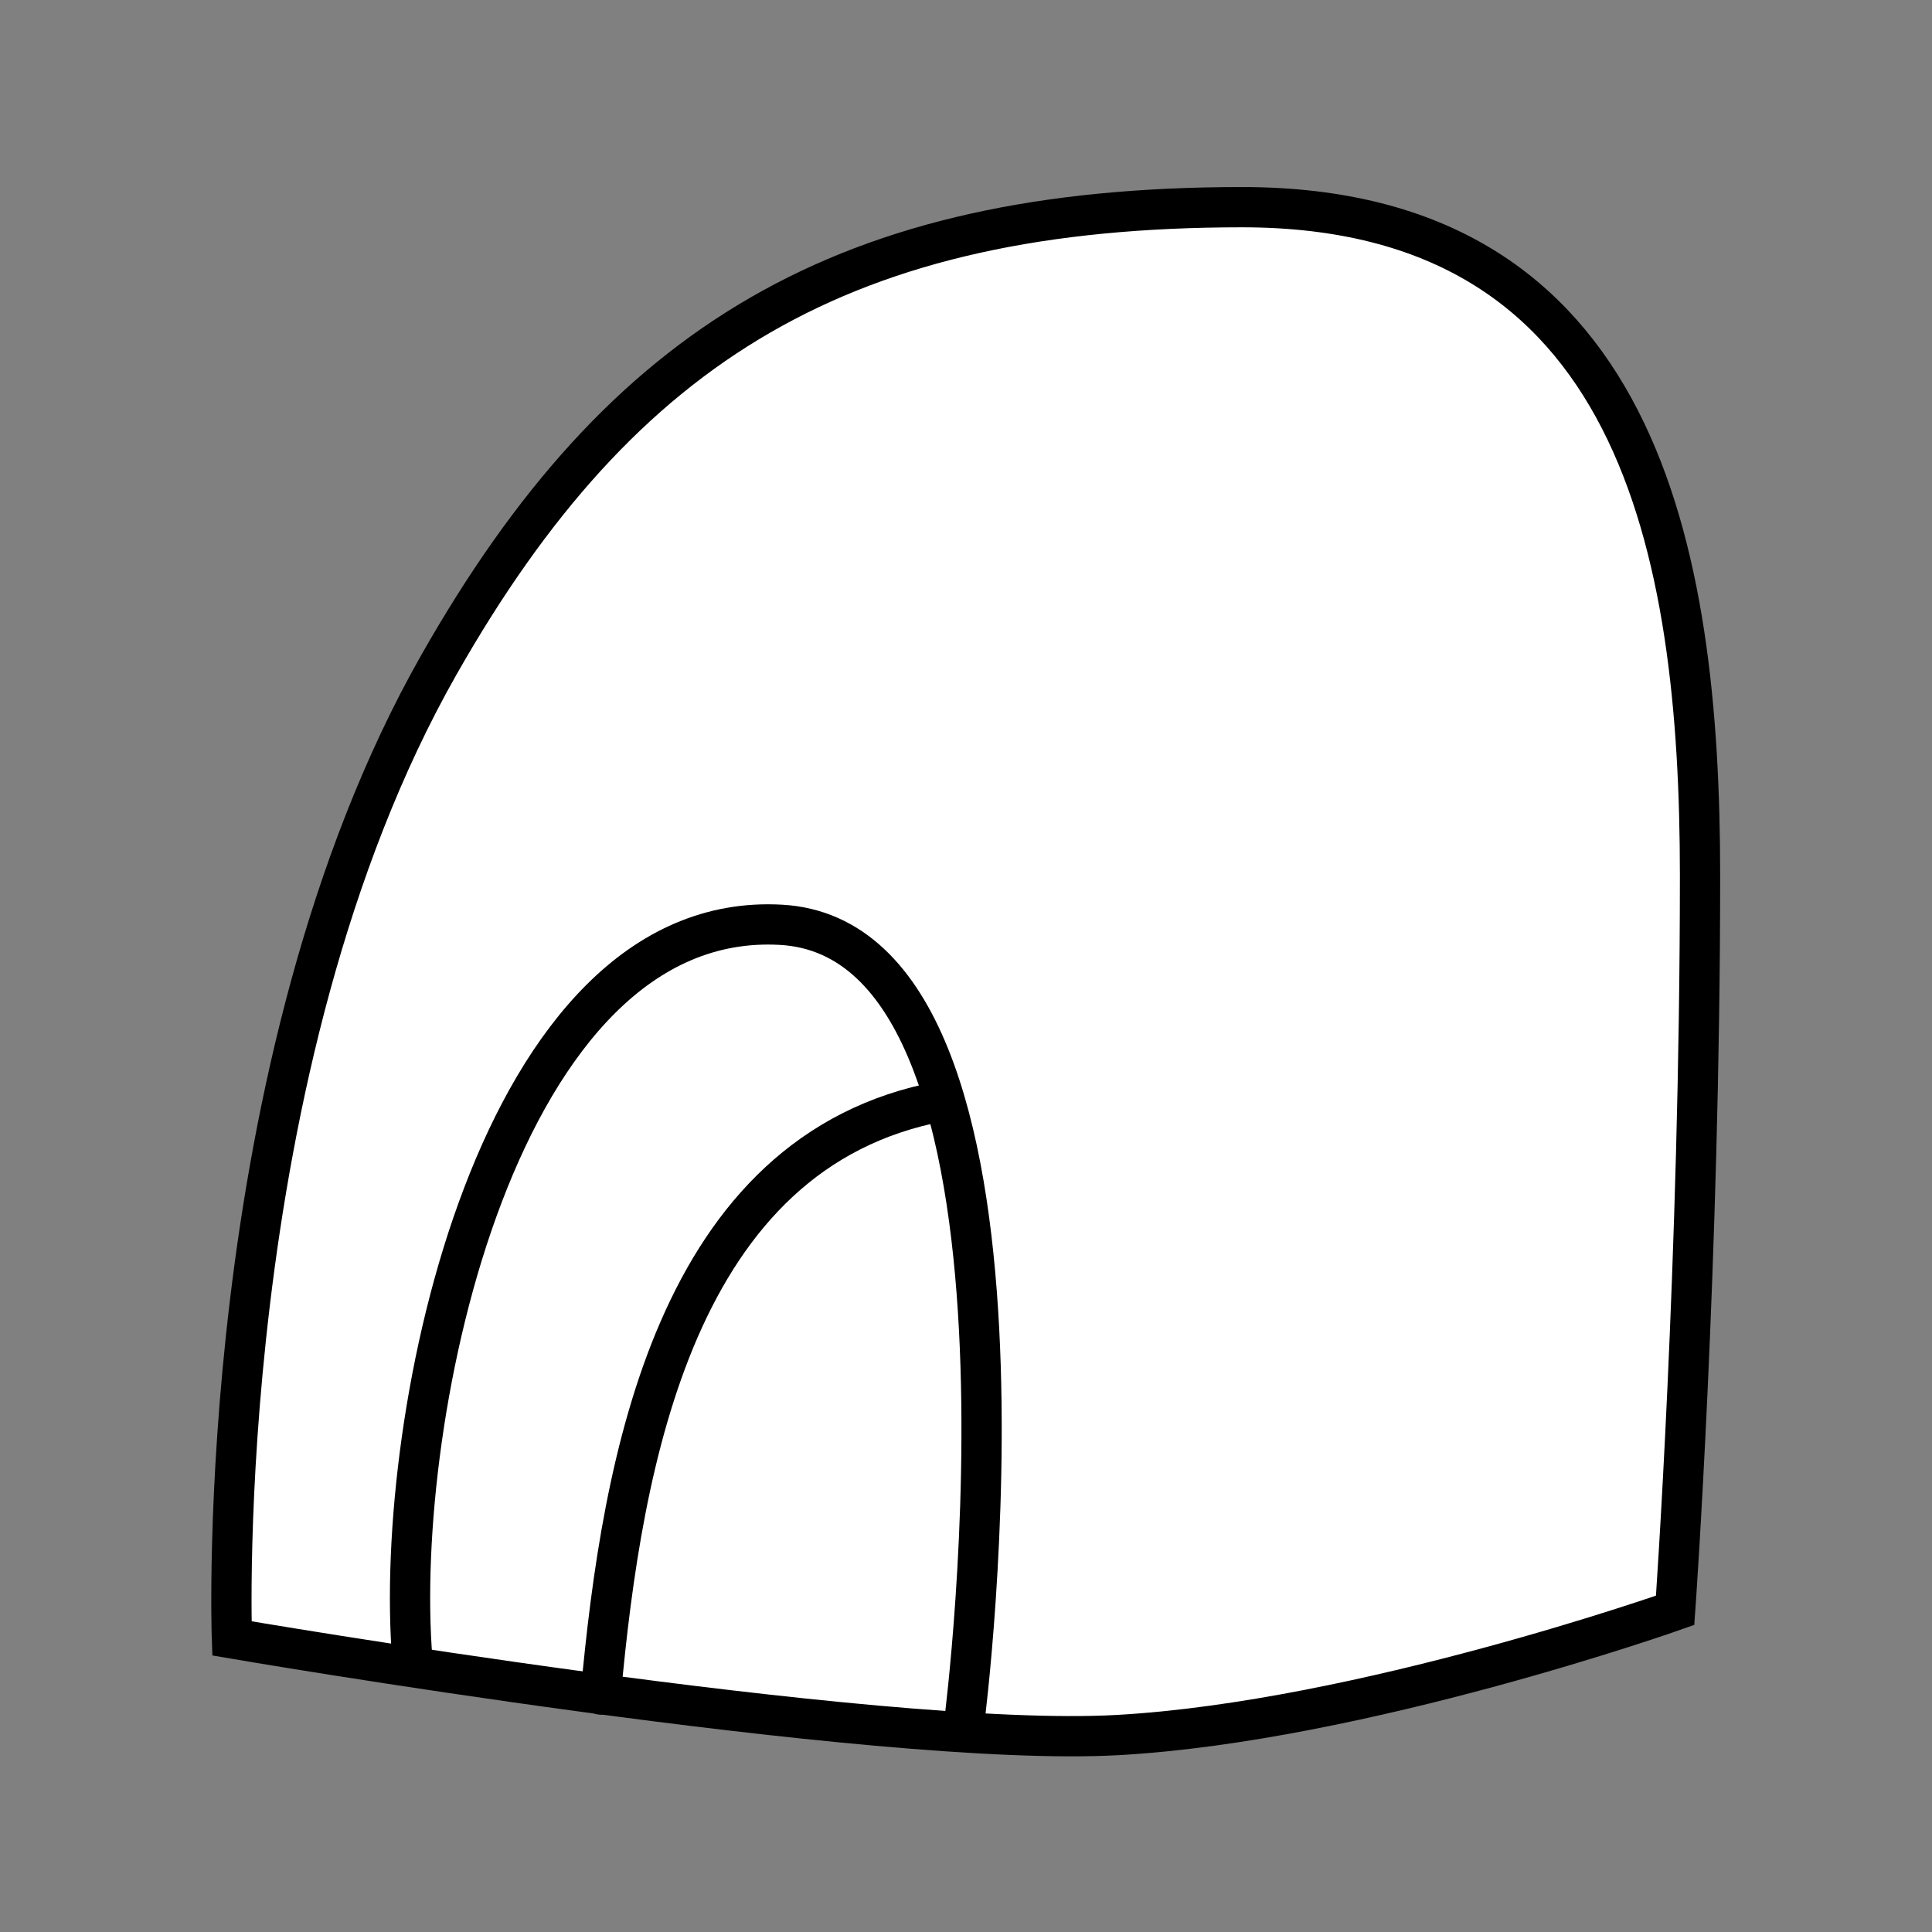 <?xml version="1.0" encoding="UTF-8" standalone="no"?>
<!-- Created with Inkscape (http://www.inkscape.org/) -->

<svg
   xmlns:dc="http://purl.org/dc/elements/1.1/"
   xmlns:cc="http://creativecommons.org/ns#"
   xmlns:rdf="http://www.w3.org/1999/02/22-rdf-syntax-ns#"
   xmlns:svg="http://www.w3.org/2000/svg"
   xmlns="http://www.w3.org/2000/svg"
   xmlns:sodipodi="http://sodipodi.sourceforge.net/DTD/sodipodi-0.dtd"
   xmlns:inkscape="http://www.inkscape.org/namespaces/inkscape"
   width="96"
   height="96"
   id="svg2"
   version="1.1"
   inkscape:version="0.48.3.1 r9886"
   sodipodi:docname="tomo.svg">
  <rect width="100%" height="100%" fill="#808080" stroke="none"/>
  <defs
     id="defs4" />
  <sodipodi:namedview
     id="base"
     pagecolor="#ffffff"
     bordercolor="#666666"
     borderopacity="1.0"
     inkscape:pageopacity="0.0"
     inkscape:pageshadow="2"
     inkscape:zoom="5.1354167"
     inkscape:cx="48.389452"
     inkscape:cy="46.831643"
     inkscape:document-units="px"
     inkscape:current-layer="layer1"
     showgrid="false"
     inkscape:window-width="992"
     inkscape:window-height="822"
     inkscape:window-x="0"
     inkscape:window-y="26"
     inkscape:window-maximized="0" />
  <g
     inkscape:label="Calque 1"
     inkscape:groupmode="layer"
     id="layer1"
     transform="translate(0,-956.362)">
    <g
       id="g3780"
       transform="matrix(1.023,0,0,1.023,97.978,-23.853)">
      <path
         sodipodi:nodetypes="cszsczc"
         transform="translate(0,956.362)"
         inkscape:connector-curvature="0"
         id="path3002"
         d="m -14.41,80.032 c 0,0 1.209,-16.948 1.209,-35.682 0,-15.804 -2.962,-32.472 -22.239,-32.472 -19.277,0 -30.115,6.561 -39.01,22.215 -11.069,19.481 -10.061,47.302 -10.061,47.302 0,0 31.208,5.355 43.027,4.695 11.819,-0.659 27.074,-6.058 27.074,-6.058 z"
         style="fill:#ffffff;stroke:#000000;stroke-width:1.956;stroke-linecap:round;stroke-linejoin:miter;stroke-miterlimit:4;stroke-opacity:1;stroke-dasharray:none" />
      <g
         id="g3776">
        <path
           style="fill:none;stroke:#000000;stroke-width:1.956;stroke-linecap:round;stroke-linejoin:miter;stroke-miterlimit:4;stroke-opacity:1;stroke-dasharray:none"
           d="m -75.746,82.414 c -0.961,-11.835 4.15,-36.463 17.913,-35.679 13.763,0.783 8.903,38.657 8.903,38.657"
           id="path3004"
           inkscape:connector-curvature="0"
           transform="translate(0,956.362)"
           sodipodi:nodetypes="czc" />
        <path
           style="fill:none;stroke:#000000;stroke-width:1.956;stroke-linecap:round;stroke-linejoin:miter;stroke-miterlimit:4;stroke-opacity:1;stroke-dasharray:none"
           d="m -66.596,84.122 c 1.039,-11.359 3.635,-26.418 16.552,-28.819"
           id="path3006"
           inkscape:connector-curvature="0"
           transform="translate(0,956.362)"
           sodipodi:nodetypes="cc" />
      </g>
    </g>
  </g>
</svg>
